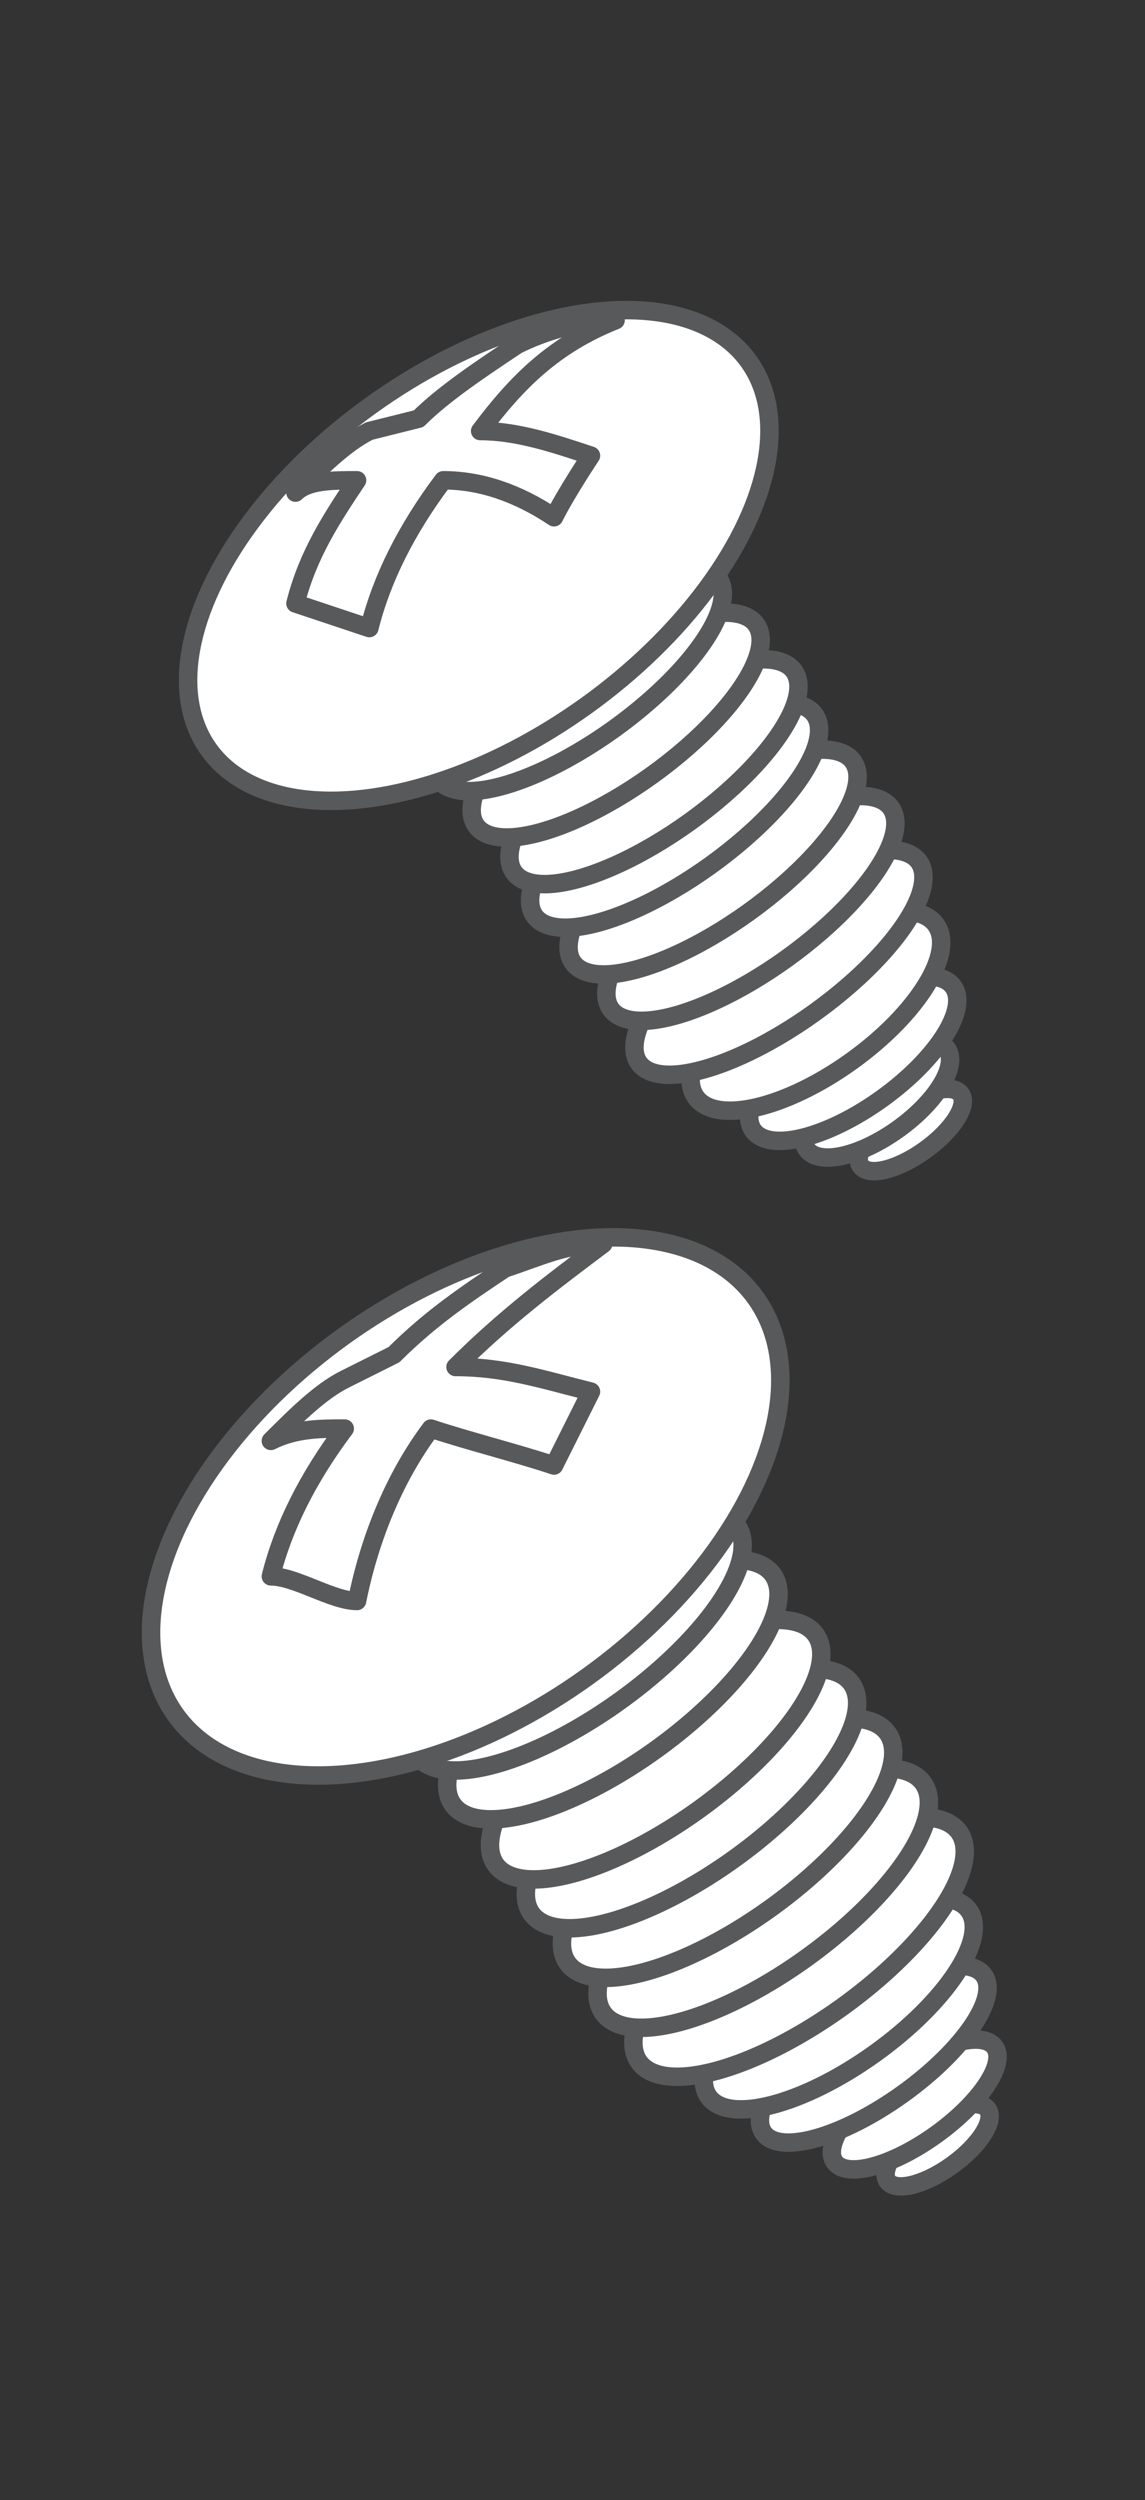 <?xml version="1.0" encoding="utf-8"?>
<!-- Generator: Adobe Illustrator 26.0.1, SVG Export Plug-In . SVG Version: 6.00 Build 0)  -->
<svg version="1.1" id="Layer_1" xmlns="http://www.w3.org/2000/svg" xmlns:xlink="http://www.w3.org/1999/xlink" x="0px" y="0px"
	 viewBox="0 0 9.3 20.3" style="enable-background:new 0 0 9.3 20.3;" xml:space="preserve">
<rect x="0" y="0" width="9.3" height="20.3" fill="#333333" stroke="none"/>
<style type="text/css">
	.st0{fill:#FFFFFF;stroke:#58595B;stroke-width:0.15;stroke-linecap:round;stroke-linejoin:round;stroke-miterlimit:4;}
	.st1{fill:#FFFFFF;stroke:#58595B;stroke-width:0.15;stroke-linecap:round;stroke-linejoin:round;stroke-miterlimit:3.985;}
	.st2{fill:#FFFFFF;stroke:#58595B;stroke-width:0.15;stroke-linecap:round;stroke-linejoin:round;}
</style>
<g id="Layer_2_00000106838357469999091210000001200850225109799826_">
	<g id="イラスト">
		<ellipse transform="matrix(0.812 -0.584 0.584 0.812 -8.717 7.729)" class="st0" cx="7.6" cy="17.4" rx="0.5" ry="0.2"/>
		<ellipse transform="matrix(0.812 -0.584 0.584 0.812 -8.566 7.525)" class="st0" cx="7.4" cy="17.1" rx="0.8" ry="0.3"/>
		<ellipse transform="matrix(0.813 -0.582 0.582 0.813 -8.395 7.235)" class="st1" cx="7.1" cy="16.7" rx="1.1" ry="0.4"/>
		<ellipse transform="matrix(0.813 -0.582 0.582 0.813 -8.202 6.975)" class="st1" cx="6.8" cy="16.3" rx="1.3" ry="0.5"/>
		<ellipse transform="matrix(0.812 -0.584 0.584 0.812 -8.015 6.776)" class="st0" cx="6.5" cy="15.8" rx="1.6" ry="0.6"/>
		<ellipse transform="matrix(0.812 -0.584 0.584 0.812 -7.829 6.528)" class="st0" cx="6.2" cy="15.4" rx="1.6" ry="0.6"/>
		<ellipse transform="matrix(0.812 -0.584 0.584 0.812 -7.641 6.272)" class="st0" cx="5.9" cy="15" rx="1.6" ry="0.6"/>
		<ellipse transform="matrix(0.812 -0.584 0.584 0.812 -7.457 6.019)" class="st0" cx="5.6" cy="14.6" rx="1.6" ry="0.6"/>
		<ellipse transform="matrix(0.812 -0.584 0.584 0.812 -7.271 5.772)" class="st0" cx="5.3" cy="14.2" rx="1.6" ry="0.6"/>
		<ellipse transform="matrix(0.812 -0.584 0.584 0.812 -7.083 5.515)" class="st0" cx="5" cy="13.7" rx="1.6" ry="0.6"/>
		<ellipse transform="matrix(0.812 -0.584 0.584 0.812 -6.897 5.268)" class="st0" cx="4.7" cy="13.3" rx="1.6" ry="0.6"/>
		<ellipse transform="matrix(0.812 -0.584 0.584 0.812 -6.428 4.545)" class="st0" cx="3.8" cy="12.2" rx="2.9" ry="1.7"/>
		<path class="st2" d="M4.8,11.3c-0.1,0.2-0.2,0.4-0.3,0.6c-0.3-0.1-0.7-0.2-1-0.3C3.2,12,3,12.5,2.9,13c-0.2,0-0.5-0.2-0.7-0.2
			c0.1-0.4,0.3-0.8,0.6-1.2c-0.2,0-0.4,0-0.6,0.1c0.2-0.2,0.4-0.4,0.6-0.5L3.2,11c0.3-0.3,0.6-0.5,0.9-0.7c0.3-0.1,0.5-0.2,0.8-0.2
			c-0.4,0.3-0.8,0.6-1.2,1C4.1,11.1,4.4,11.2,4.8,11.3z"/>
		<ellipse transform="matrix(0.812 -0.584 0.584 0.812 -3.984 6.027)" class="st0" cx="7.4" cy="9.2" rx="0.5" ry="0.2"/>
		<ellipse transform="matrix(0.812 -0.584 0.584 0.812 -3.841 5.843)" class="st0" cx="7.1" cy="8.9" rx="0.7" ry="0.3"/>
		<ellipse transform="matrix(0.812 -0.584 0.584 0.812 -3.695 5.642)" class="st0" cx="6.9" cy="8.6" rx="1" ry="0.4"/>
		<ellipse transform="matrix(0.812 -0.584 0.584 0.812 -3.521 5.405)" class="st0" cx="6.6" cy="8.2" rx="1.2" ry="0.5"/>
		<ellipse transform="matrix(0.812 -0.584 0.584 0.812 -3.344 5.16)" class="st0" cx="6.3" cy="7.8" rx="1.4" ry="0.5"/>
		<ellipse transform="matrix(0.812 -0.584 0.584 0.812 -3.176 4.93)" class="st0" cx="6.1" cy="7.4" rx="1.4" ry="0.5"/>
		<ellipse transform="matrix(0.812 -0.584 0.584 0.812 -3.006 4.703)" class="st0" cx="5.8" cy="7" rx="1.4" ry="0.5"/>
		<ellipse transform="matrix(0.812 -0.584 0.584 0.812 -2.841 4.473)" class="st0" cx="5.5" cy="6.6" rx="1.4" ry="0.5"/>
		<ellipse transform="matrix(0.812 -0.584 0.584 0.812 -2.671 4.246)" class="st0" cx="5.3" cy="6.3" rx="1.4" ry="0.5"/>
		<ellipse transform="matrix(0.812 -0.584 0.584 0.812 -2.501 4.017)" class="st0" cx="5" cy="5.9" rx="1.4" ry="0.5"/>
		<ellipse transform="matrix(0.812 -0.584 0.584 0.812 -2.331 3.79)" class="st0" cx="4.7" cy="5.5" rx="1.4" ry="0.5"/>
		<ellipse transform="matrix(0.812 -0.584 0.584 0.812 -1.906 3.134)" class="st0" cx="3.9" cy="4.5" rx="2.7" ry="1.5"/>
		<path class="st2" d="M4.8,3.7c0,0-0.2,0.3-0.3,0.5C4.2,4,3.9,3.9,3.6,3.9C3.3,4.3,3.1,4.7,3,5.1L2.4,4.9c0.1-0.4,0.3-0.7,0.5-1
			c-0.2,0-0.4,0-0.5,0.1C2.6,3.8,2.8,3.6,3,3.5l0.4-0.1C3.6,3.2,3.9,3,4.2,2.8c0.2-0.1,0.5-0.2,0.8-0.2C4.5,2.8,4.2,3.1,3.9,3.5
			C4.2,3.5,4.5,3.6,4.8,3.7z"/>
	</g>
</g>
</svg>
